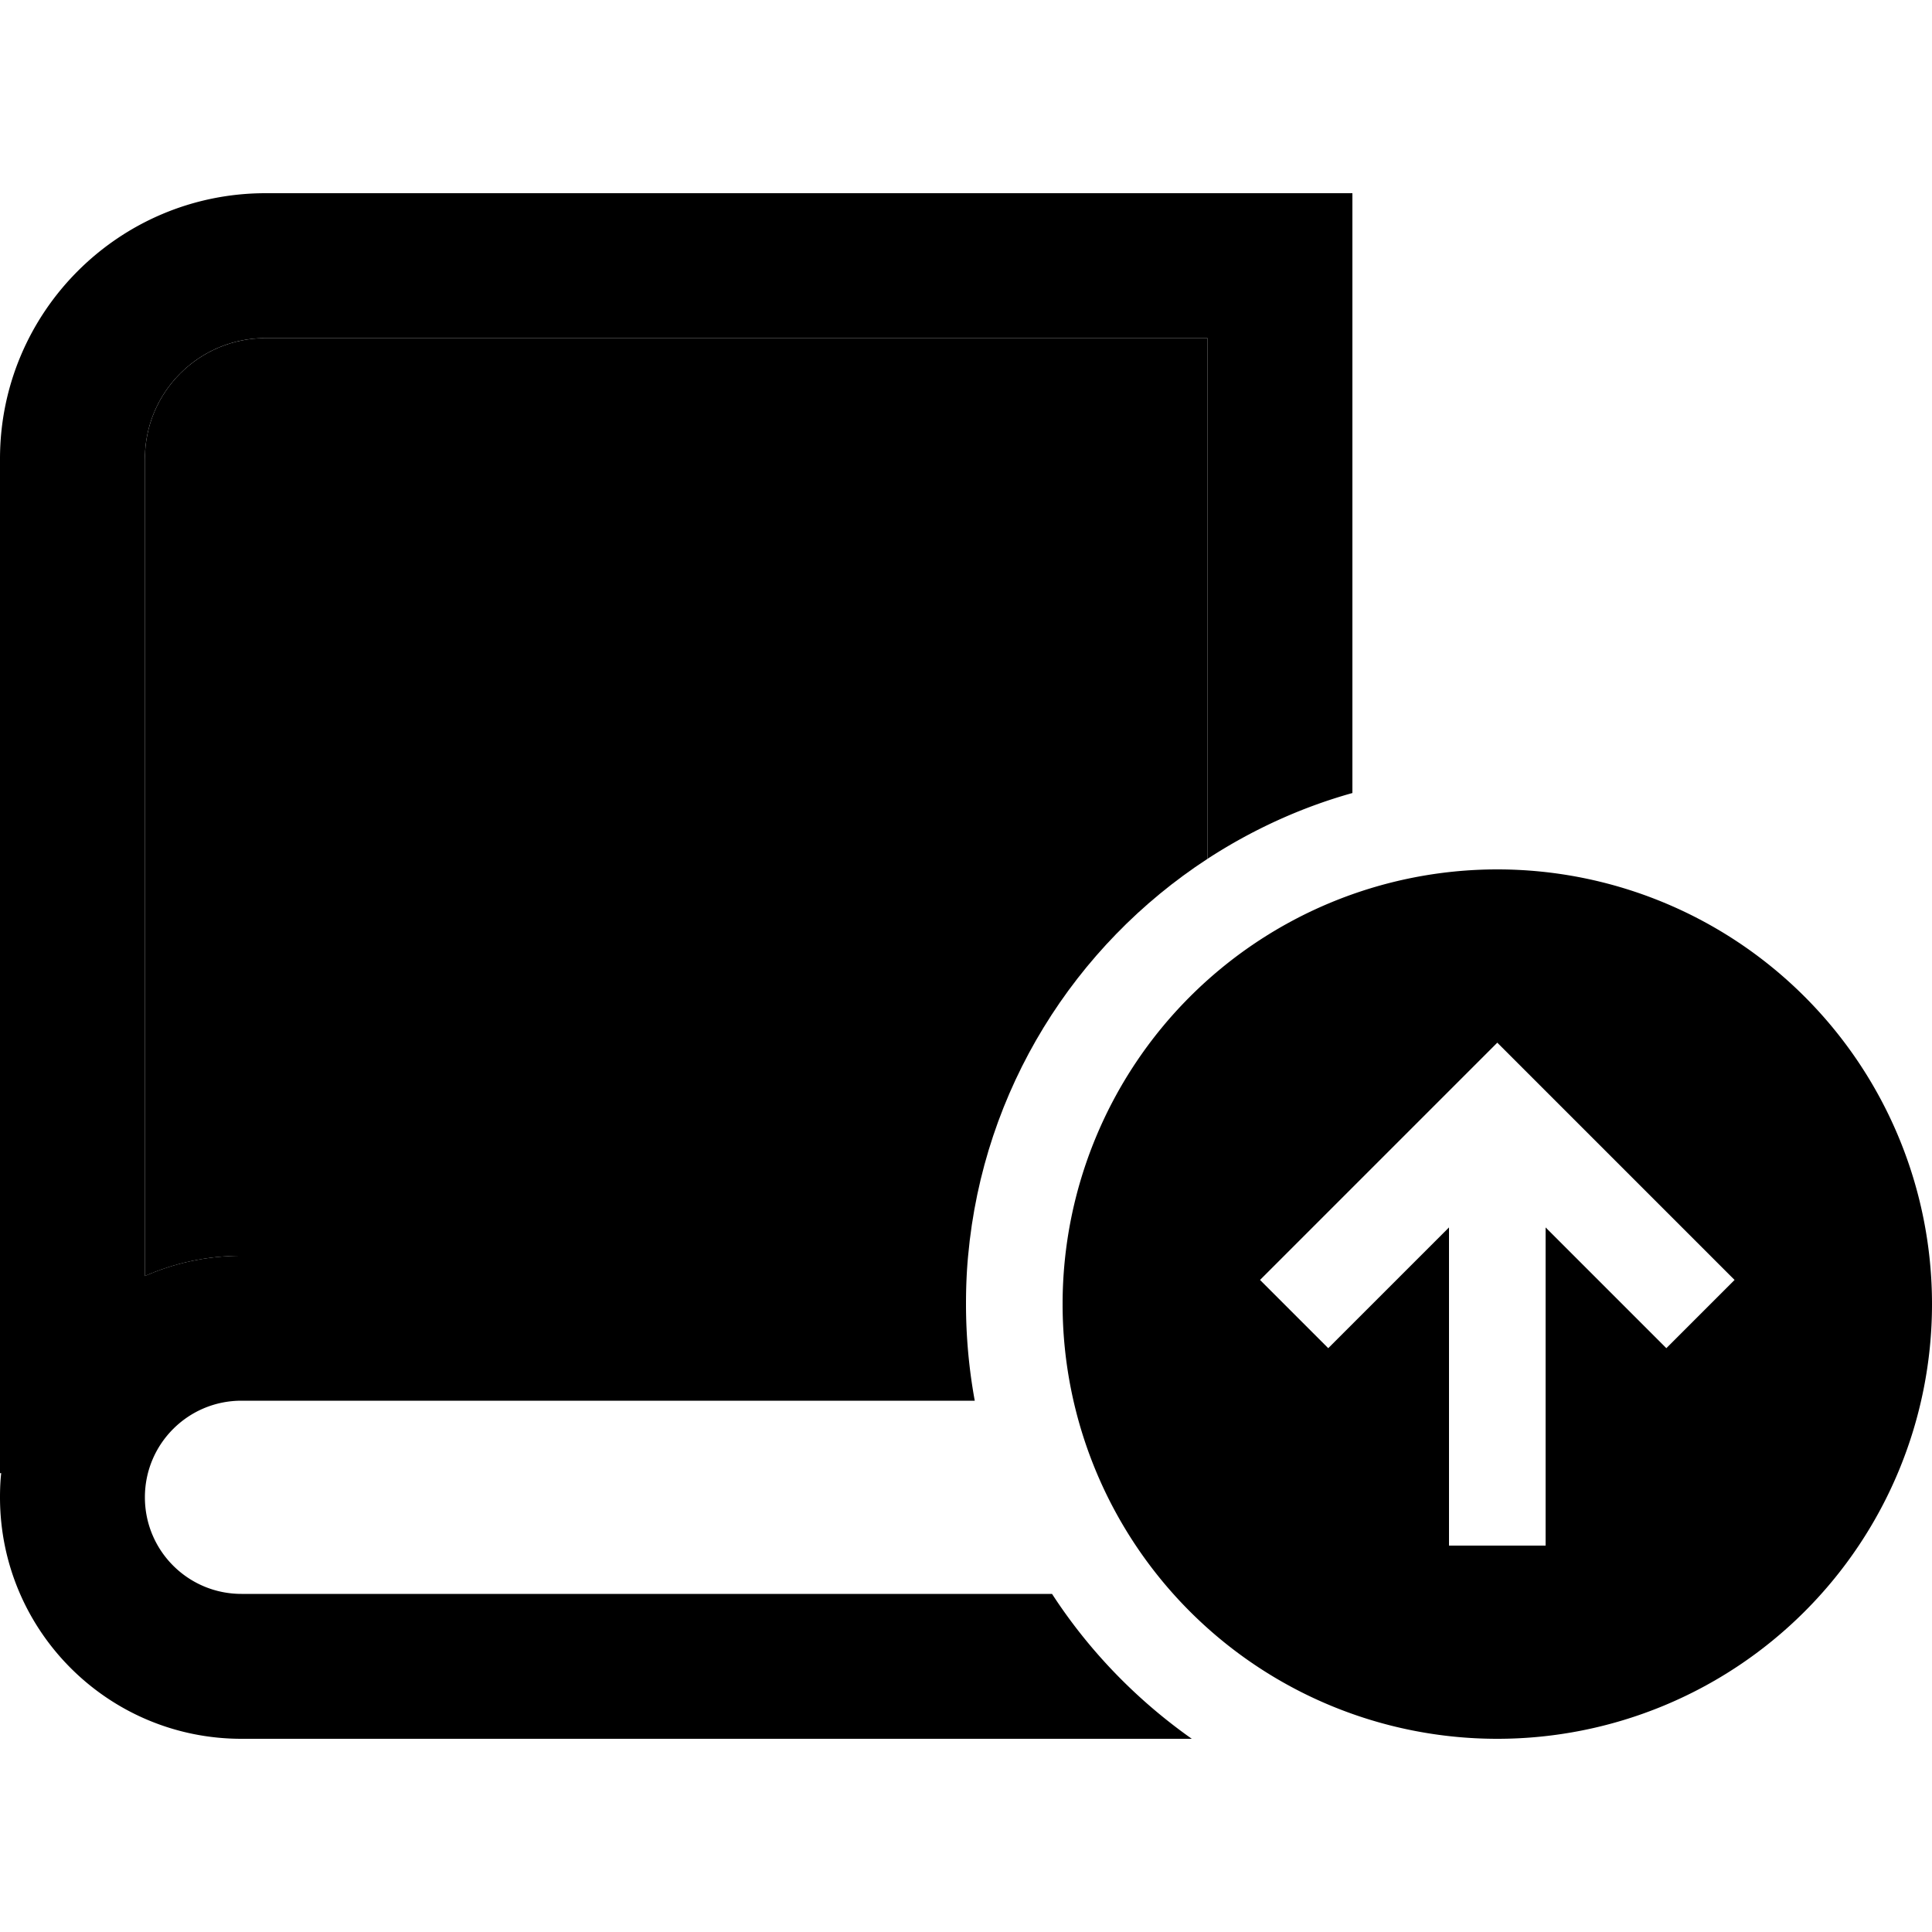<svg xmlns="http://www.w3.org/2000/svg" width="24" height="24" viewBox="0 0 640 512">
    <path class="pr-icon-duotone-secondary" d="M48 88c0-22.1 17.9-40 40-40l312 0 0 172.5c-44 28.7-74.3 76.4-79.3 131.5L80 352c-11.4 0-22.2 2.4-32 6.7L48 88z"/>
    <path class="pr-icon-duotone-primary" d="M88 0C39.4 0 0 39.4 0 88L0 424l.4 0c-.3 2.6-.4 5.3-.4 8c0 44.2 35.8 80 80 80l314.8 0c-18.3-12.9-34.1-29.2-46.3-48L80 464c-17.7 0-32-14.3-32-32s14.3-32 32-32l242.9 0c-1.9-10.4-2.9-21.1-2.9-32c0-5.4 .2-10.7 .7-16L80 352c-11.4 0-22.2 2.4-32 6.7L48 88c0-22.1 17.9-40 40-40l312 0 0 172.5c14.6-9.5 30.8-17 48-21.8L448 24l0-24L424 0 88 0zM496 224a144 144 0 1 0 0 288 144 144 0 1 0 0-288zM417.4 360l11.3-11.3 56-56L496 281.4l11.3 11.3 56 56L574.6 360 552 382.6l-11.3-11.3L512 342.6l0 89.4 0 16-32 0 0-16 0-89.4-28.7 28.7L440 382.6 417.4 360z"/>
</svg>